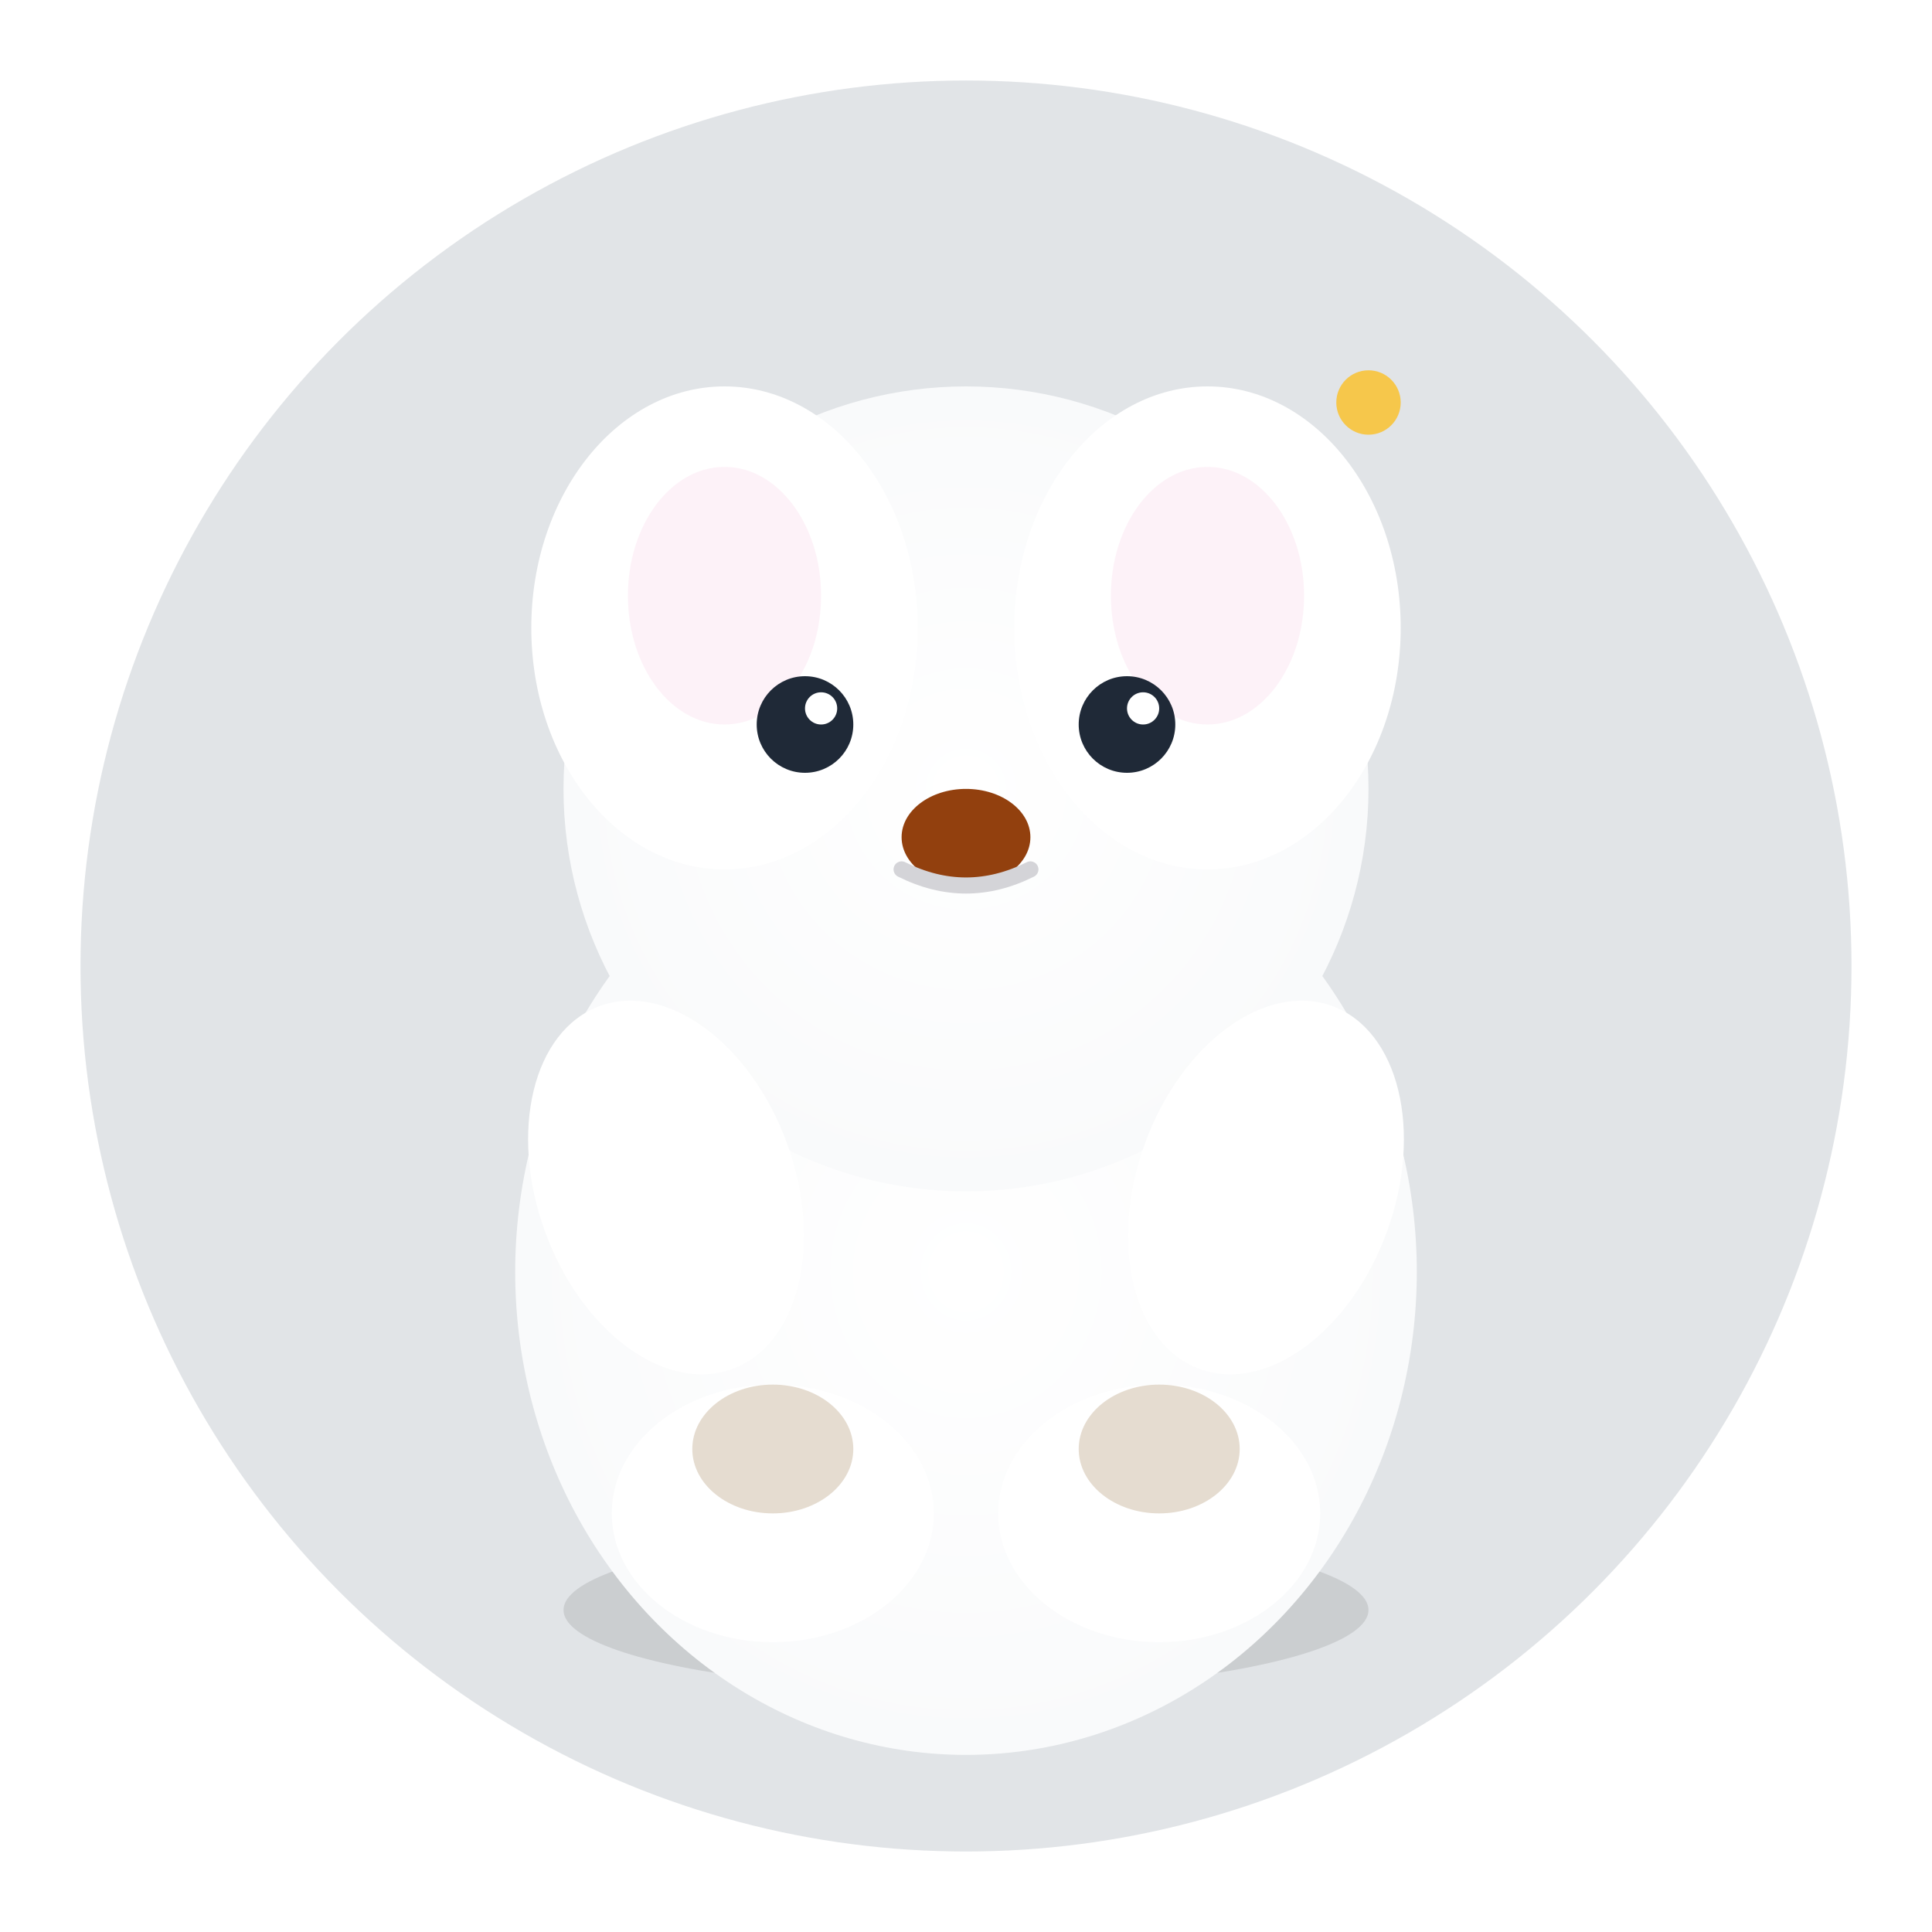 <svg width="120" height="120" viewBox="0 0 120 120" xmlns="http://www.w3.org/2000/svg">
  <defs>
    <!-- Soft gradient for subtle depth -->
    <radialGradient id="bodyGradient">
      <stop offset="0%" stop-color="#ffffff" />
      <stop offset="100%" stop-color="#f9fafb" />
    </radialGradient>
    
    <!-- Shadow filter -->
    <filter id="softShadow">
      <feGaussianBlur in="SourceAlpha" stdDeviation="3"/>
      <feOffset dx="0" dy="4" result="offsetblur"/>
      <feComponentTransfer>
        <feFuncA type="linear" slope="0.15"/>
      </feComponentTransfer>
      <feMerge> 
        <feMergeNode/>
        <feMergeNode in="SourceGraphic"/> 
      </feMerge>
    </filter>
  </defs>
  
  <!-- Background circle -->
  <circle cx="60" cy="60" r="55" fill="#9ca3af" opacity="0.3" />
  
  <!-- Shadow -->
  <ellipse cx="60" cy="100" rx="25" ry="5" fill="#000000" opacity="0.1" />
  
  <!-- Body -->
  <ellipse cx="60" cy="75" rx="28" ry="30" fill="url(#bodyGradient)" filter="url(#softShadow)" />
  
  <!-- Head -->
  <circle cx="60" cy="45" r="25" fill="url(#bodyGradient)" filter="url(#softShadow)" />
  
  <!-- Ears -->
  <ellipse cx="45" cy="35" rx="12" ry="15" fill="#ffffff" filter="url(#softShadow)" />
  <ellipse cx="75" cy="35" rx="12" ry="15" fill="#ffffff" filter="url(#softShadow)" />
  
  <!-- Inner ears -->
  <ellipse cx="45" cy="37" rx="6" ry="8" fill="#fce7f3" opacity="0.5" />
  <ellipse cx="75" cy="37" rx="6" ry="8" fill="#fce7f3" opacity="0.5" />
  
  <!-- Eyes -->
  <circle cx="50" cy="45" r="3" fill="#1f2937" />
  <circle cx="70" cy="45" r="3" fill="#1f2937" />
  
  <!-- Eye shine -->
  <circle cx="51" cy="44" r="1" fill="#ffffff" />
  <circle cx="71" cy="44" r="1" fill="#ffffff" />
  
  <!-- Nose -->
  <ellipse cx="60" cy="52" rx="4" ry="3" fill="#92400e" />
  
  <!-- Mouth (subtle) -->
  <path d="M 56 54 Q 60 56 64 54" stroke="#d4d4d8" stroke-width="1" fill="none" stroke-linecap="round" />
  
  <!-- Arms -->
  <ellipse cx="40" cy="70" rx="8" ry="12" fill="#ffffff" transform="rotate(-20 40 70)" filter="url(#softShadow)" />
  <ellipse cx="80" cy="70" rx="8" ry="12" fill="#ffffff" transform="rotate(20 80 70)" filter="url(#softShadow)" />
  
  <!-- Feet with paw pads -->
  <ellipse cx="48" cy="90" rx="10" ry="8" fill="#ffffff" filter="url(#softShadow)" />
  <ellipse cx="72" cy="90" rx="10" ry="8" fill="#ffffff" filter="url(#softShadow)" />
  
  <!-- Paw pads -->
  <ellipse cx="48" cy="90" rx="5" ry="4" fill="#d4c5b0" opacity="0.6" />
  <ellipse cx="72" cy="90" rx="5" ry="4" fill="#d4c5b0" opacity="0.6" />
  
  <!-- Optional sparkle -->
  <circle cx="85" cy="25" r="2" fill="#fbbf24" opacity="0.8">
    <animate attributeName="opacity" values="0.8;0.3;0.8" dur="2s" repeatCount="indefinite" />
  </circle>
</svg>